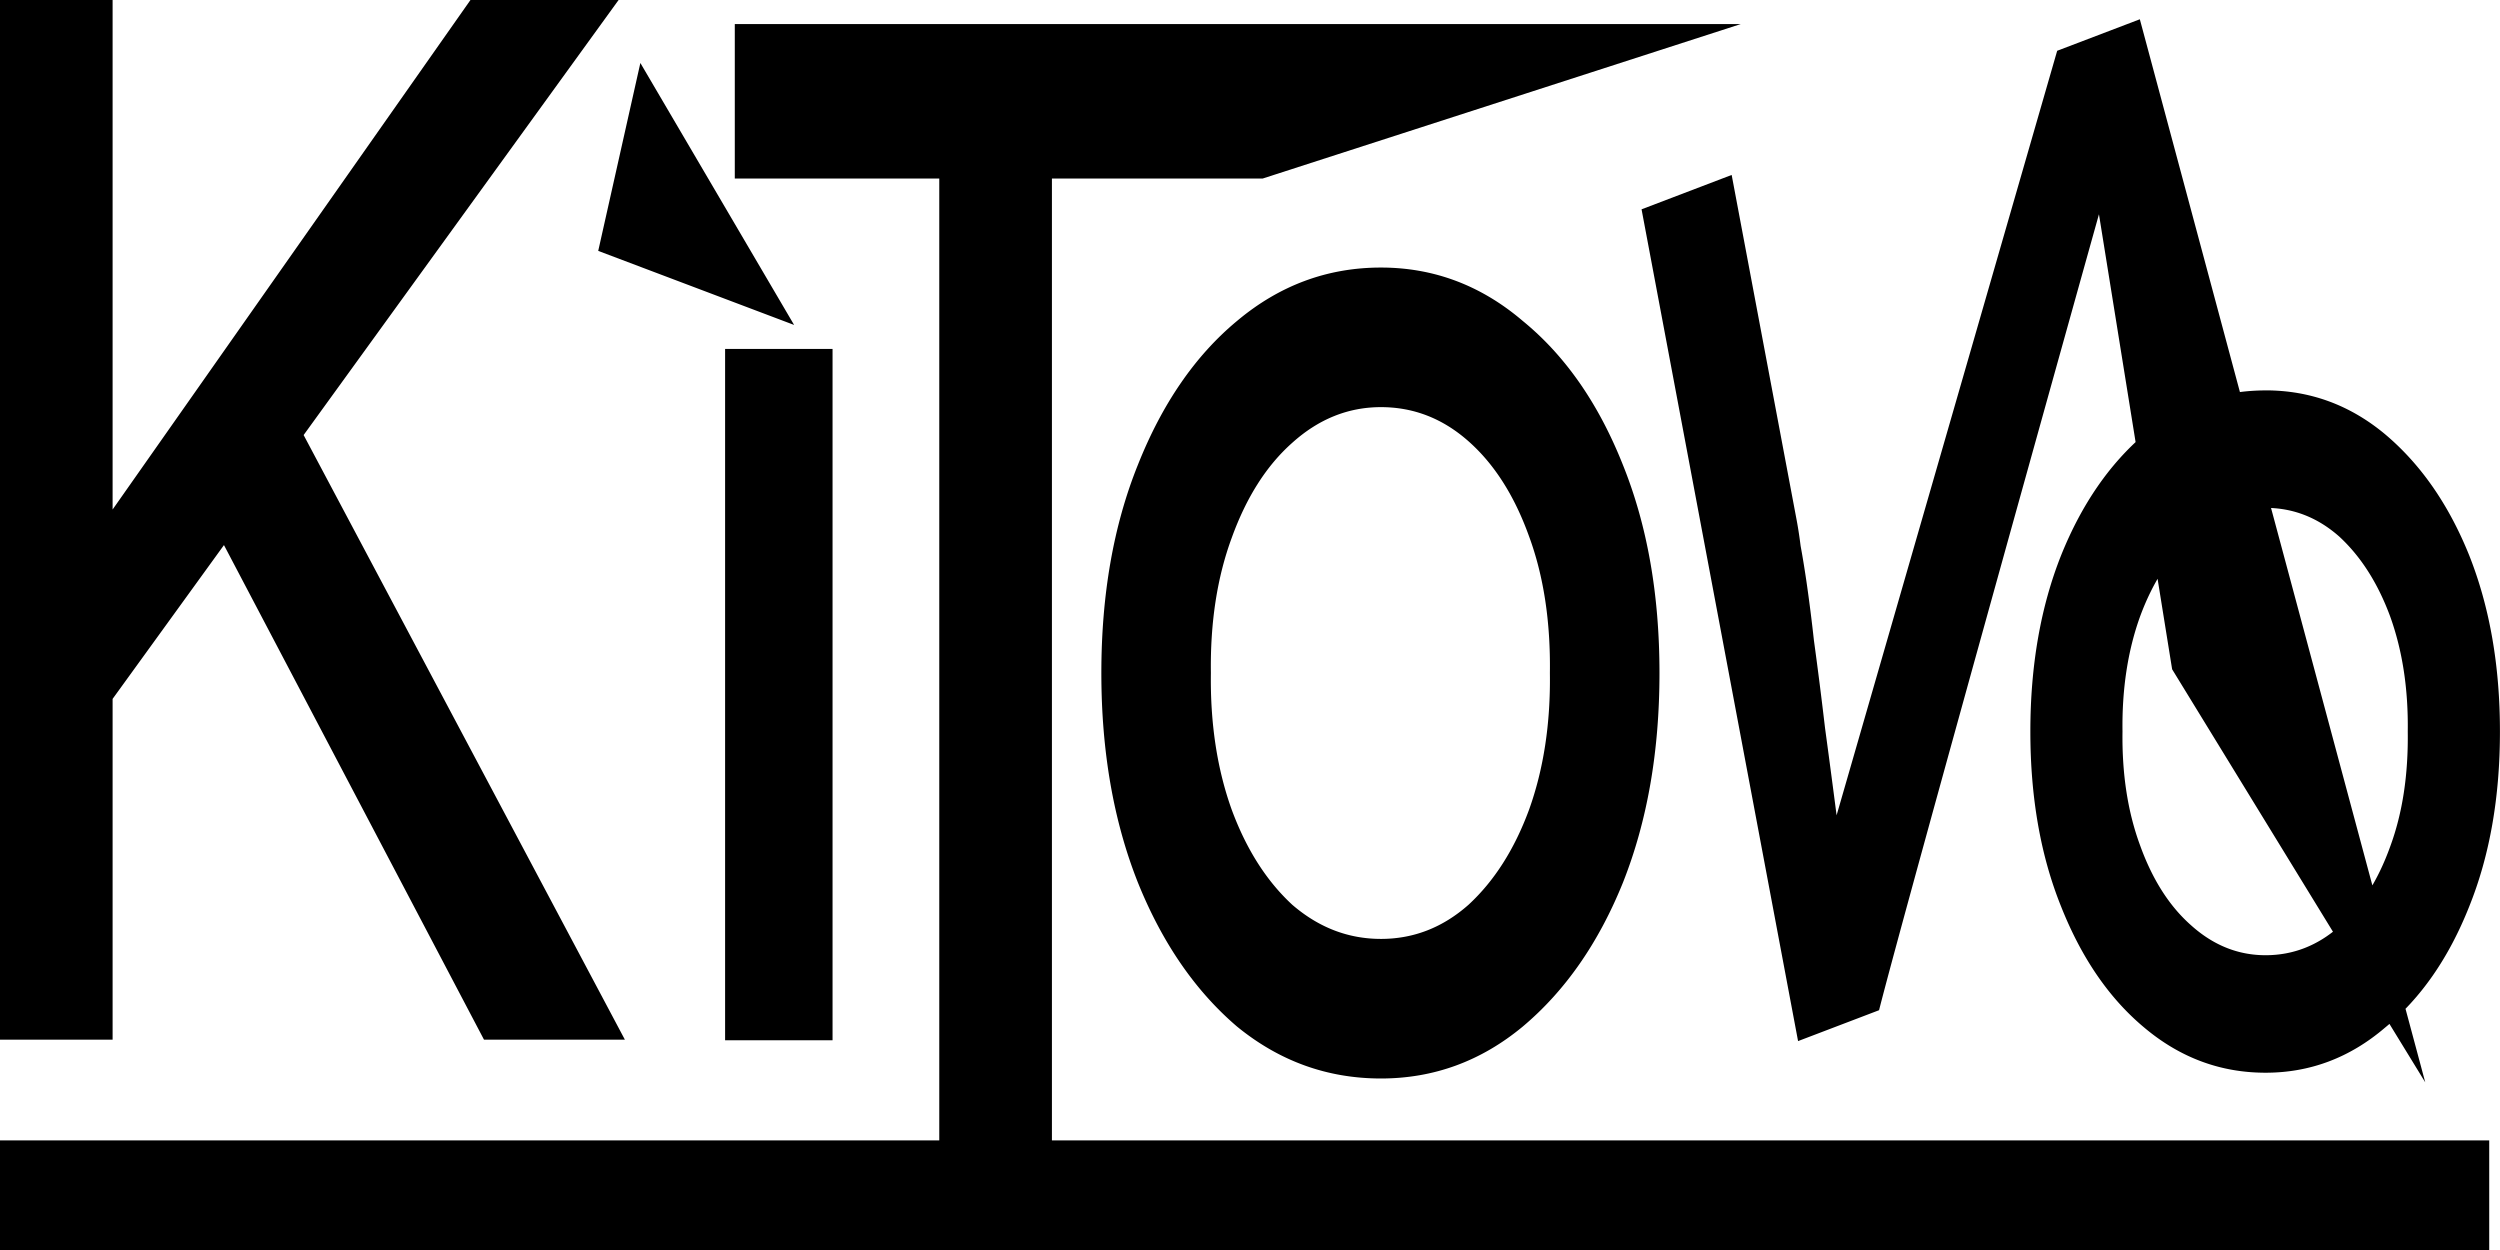 <!-- Created with Inkscape (http://www.inkscape.org/) by Habib Mustofa -->
<svg xmlns="http://www.w3.org/2000/svg" viewBox="0 0 48 24">
  <path d="M86.135 117.31h47.793v2.104H86.135Zm18.034 1.34V98.842h-3.926v-2.966h19.315l-9.18 2.966h-4.046v19.705zM98.43 96.623l2.952 5.03-3.761-1.422zm31.204 6.287q-1.297 0-2.325.84-1.012.863-1.601 2.327-.59 1.487-.59 3.383 0 1.895.59 3.359.59 1.487 1.6 2.327 1.029.864 2.326.864 1.281 0 2.292-.864 1.028-.84 1.618-2.327.59-1.464.59-3.36 0-1.895-.59-3.382-.59-1.464-1.618-2.328-1.01-.84-2.292-.84zm0 2.255q.792 0 1.416.552.623.576.977 1.535.354.984.337 2.208.017 1.247-.337 2.207-.354.984-.977 1.535-.624.552-1.416.552-.792 0-1.432-.576-.624-.551-.978-1.535-.354-.96-.337-2.183-.017-1.224.337-2.208.354-.96.978-1.535.64-.552 1.432-.552zm-11.981-5.732 3.005 15.97 1.555-.593c.486-1.924 4.222-15.282 4.222-15.282l1.405 8.736 4.86 7.931-5.48-20.411-1.587.605-4.376 15.167.236.252c-.121-.948-.227-1.755-.318-2.422a85.304 85.304 0 0 0-.213-1.679 32.476 32.476 0 0 0-.142-1.12c-.041-.277-.079-.508-.113-.69a8.33 8.33 0 0 0-.074-.485l-1.25-6.639zm-5.004 16.688q-1.543 0-2.764-.998-1.202-1.027-1.903-2.766-.701-1.768-.701-4.021t.7-3.993q.702-1.768 1.904-2.766 1.221-1.026 2.764-1.026 1.522 0 2.724 1.026 1.222.998 1.923 2.766.701 1.74.701 3.993t-.7 4.02q-.702 1.74-1.924 2.767-1.202.998-2.724.998zm0-2.68q.941 0 1.682-.656.742-.685 1.162-1.825.42-1.17.4-2.624.02-1.483-.4-2.624-.42-1.169-1.162-1.825-.74-.656-1.682-.656t-1.703.685q-.74.656-1.162 1.825-.42 1.14-.4 2.595-.02 1.454.4 2.624.421 1.14 1.162 1.825.761.656 1.703.656zm-12.592 1.946v-13.274h2.063v13.274zm-12.12-6.057-.12-3.45 7.351-10.466h2.844zm-1.803 6.046V95.414h2.163v19.962zm9.294 0-5.368-10.21 1.603-1.967 6.47 12.177z" style="stroke-width:3.081;stroke-linecap:round;stroke-linejoin:round;paint-order:markers stroke fill" transform="translate(-86.135 -95.414)"/>
</svg>